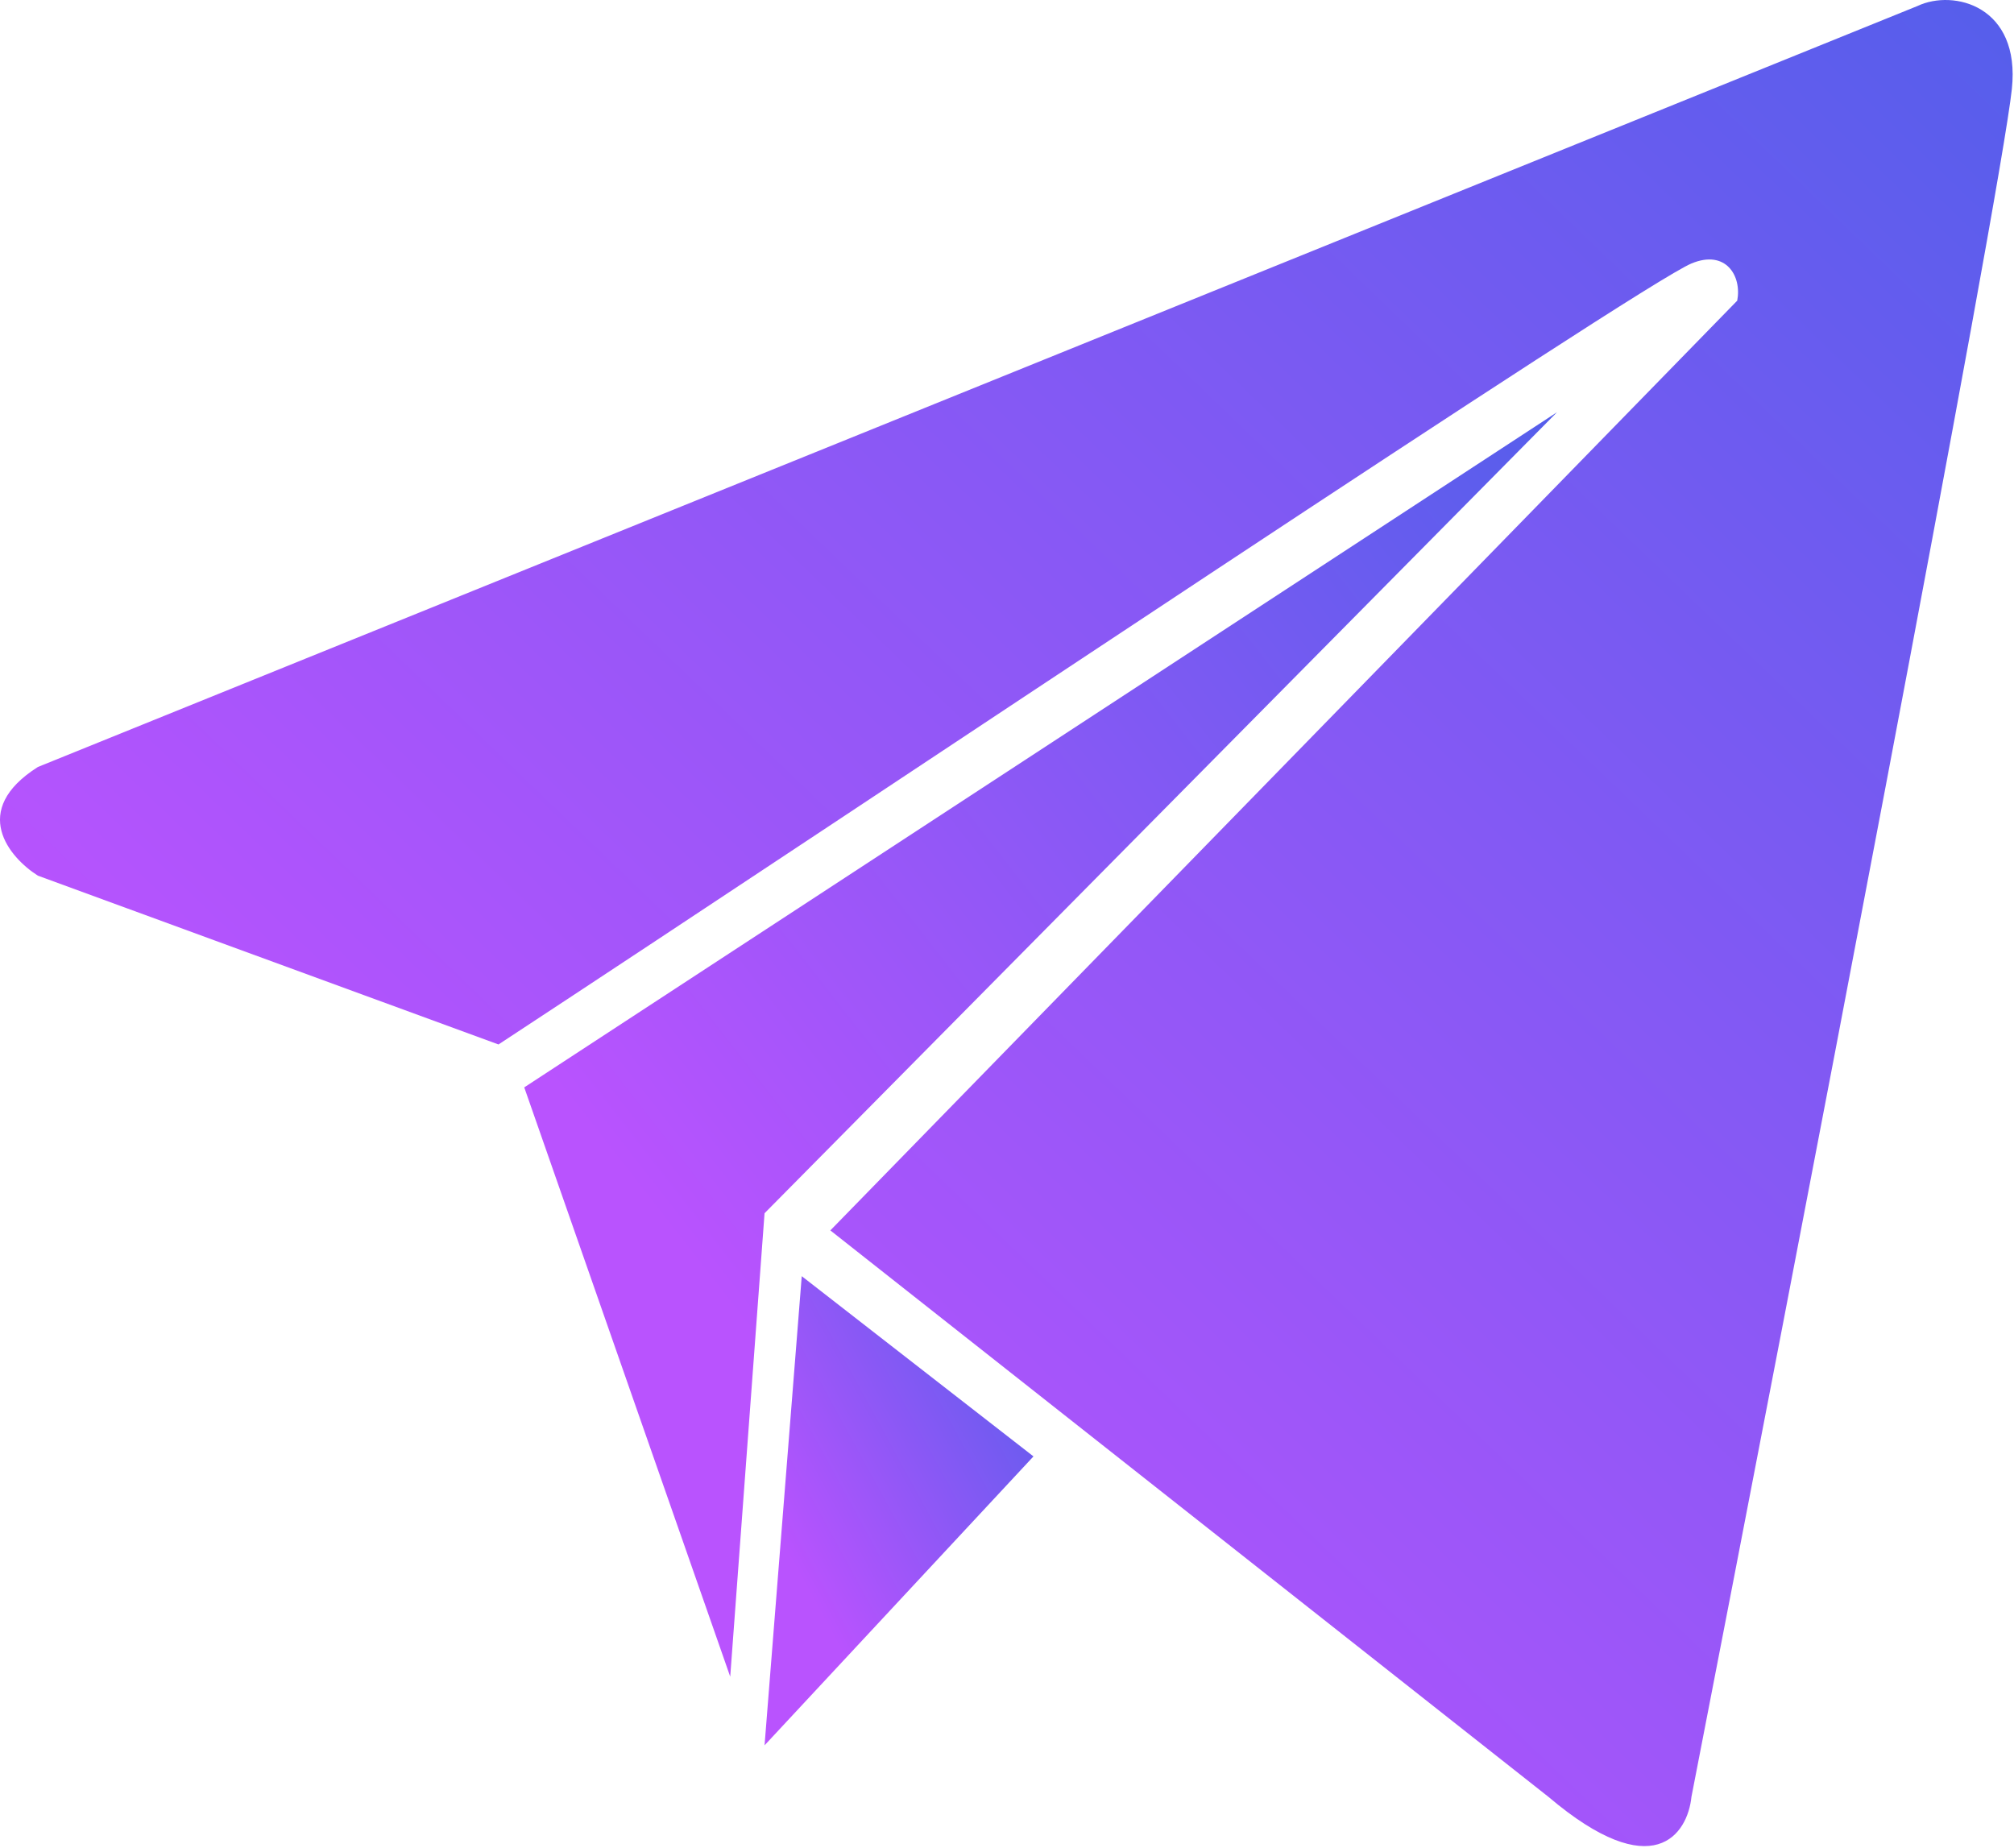 <svg width="352" height="323" viewBox="0 0 352 323" fill="none" xmlns="http://www.w3.org/2000/svg">
<path d="M335.126 1.051L6.626 134.051C-5.374 141.651 1.626 149.884 6.626 153.051L87.126 182.551C153.126 139.218 286.507 49.851 295.626 46.051C301.626 43.551 304.459 48.218 303.626 52.551L145.126 215.051L270.626 314.051C289.026 329.651 294.959 320.551 295.626 314.051C313.459 222.384 349.626 34.351 351.626 15.551C353.168 1.051 341.459 -1.949 335.126 1.051Z" fill="url(#paint0_linear_24_1288)"/>
<path d="M91.626 190.051L272.126 72.051L133.626 212.051L127.626 293.051L91.626 190.051Z" fill="url(#paint1_linear_24_1288)"/>
<path d="M140.126 223.051L133.626 305.051L180.626 254.551L140.126 223.051Z" fill="url(#paint2_linear_24_1288)"/>
<defs>
<linearGradient id="paint0_linear_24_1288" x1="345" y1="-7" x2="95" y2="253" gradientUnits="userSpaceOnUse">
<stop stop-color="#555EEB"/>
<stop offset="1" stop-color="#B953FE"/>
</linearGradient>
<linearGradient id="paint1_linear_24_1288" x1="268.655" y1="67.257" x2="102.494" y2="196.72" gradientUnits="userSpaceOnUse">
<stop stop-color="#555EEB"/>
<stop offset="1" stop-color="#B953FE"/>
</linearGradient>
<linearGradient id="paint2_linear_24_1288" x1="179.722" y1="221.272" x2="126.194" y2="250.541" gradientUnits="userSpaceOnUse">
<stop stop-color="#555EEB"/>
<stop offset="1" stop-color="#B953FE"/>
</linearGradient>
</defs>
</svg>
